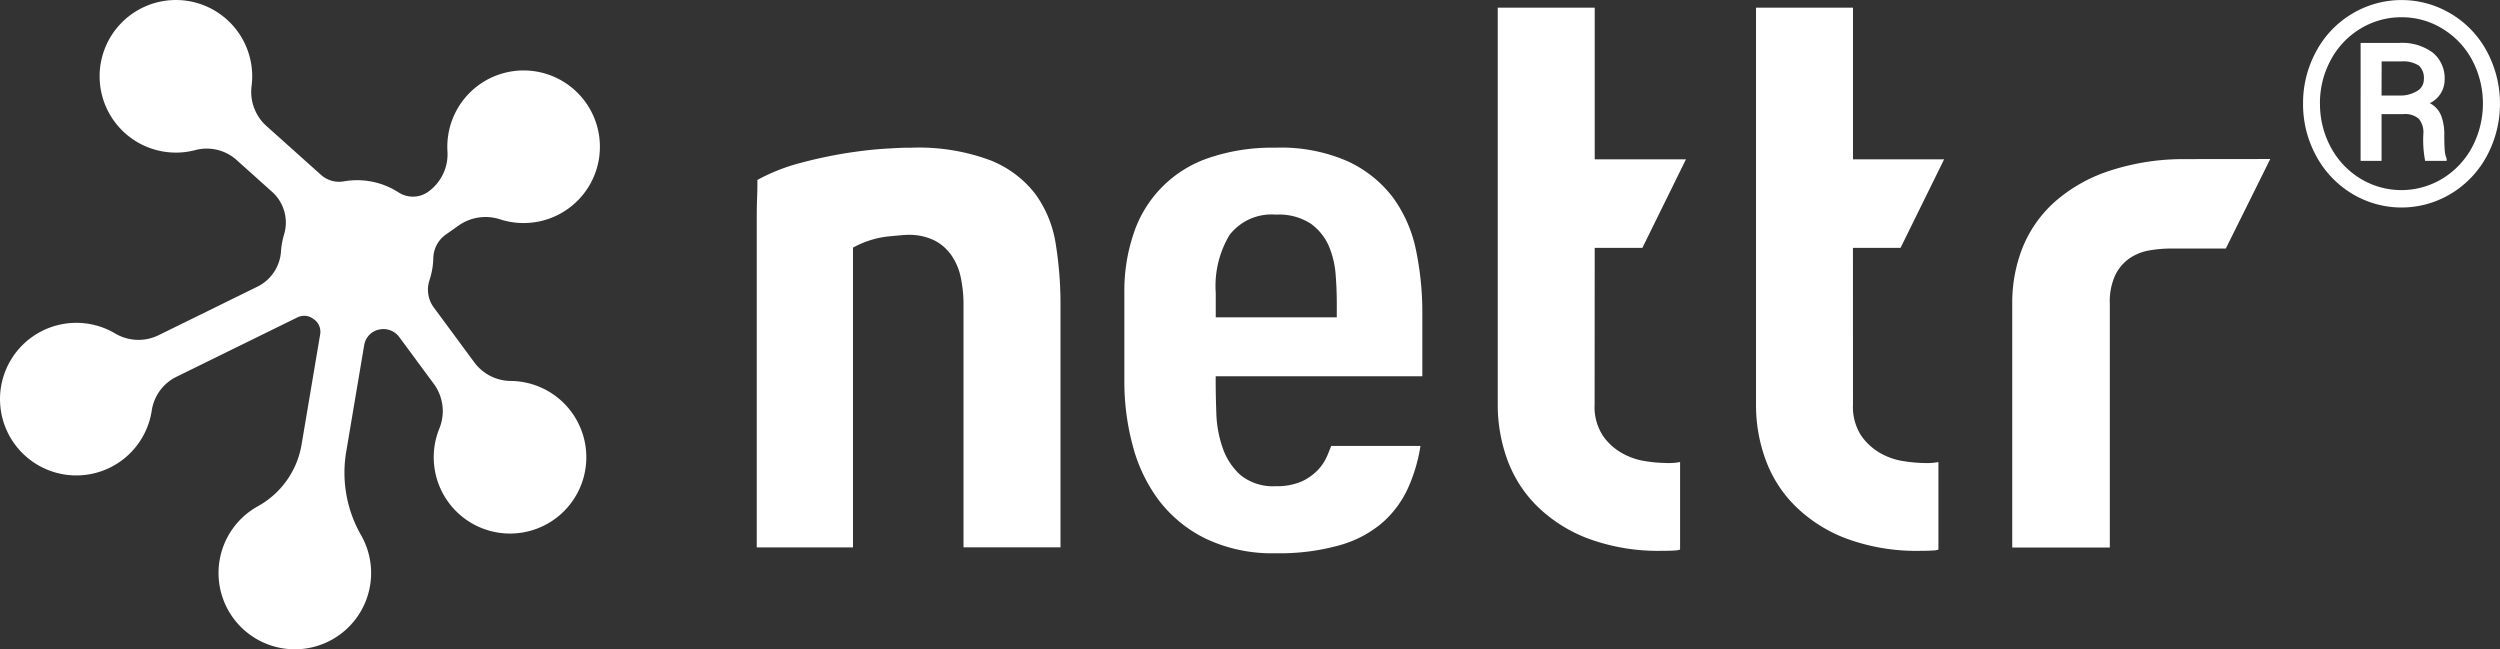 <svg xmlns="http://www.w3.org/2000/svg" width="154.008" height="40" viewBox="0 0 154.008 40">
    <rect x="0" y="0" width="154.008" height="40" fill="#333333" stroke="none"/>
    <defs>
        <style>.a{fill:#fff;}</style>
    </defs>
    <path class="a"
          d="M933.155,546.172l-2.49-3.374a1.841,1.841,0,0,1-.269-1.672,4.7,4.7,0,0,0,.239-1.386,1.817,1.817,0,0,1,.776-1.438l.8-.565a2.885,2.885,0,0,1,2.56-.362,4.7,4.7,0,1,0-3.266-4.208,2.845,2.845,0,0,1-1.182,2.5l-.025.018a1.626,1.626,0,0,1-1.817.016,4.706,4.706,0,0,0-3.343-.675,1.673,1.673,0,0,1-1.409-.386l-3.375-3.022a2.83,2.83,0,0,1-.914-2.467A4.7,4.7,0,1,0,916,533.095a2.755,2.755,0,0,1,2.543.642l2.151,1.928a2.54,2.54,0,0,1,.75,2.625,4.762,4.762,0,0,0-.191,1.026,2.617,2.617,0,0,1-1.427,2.186l-6.08,2.986a2.816,2.816,0,0,1-2.685-.074,4.7,4.7,0,1,0,2.231,4.714,2.774,2.774,0,0,1,1.538-2.07l7.449-3.658a.925.925,0,0,1,.945.088l.043.03a.933.933,0,0,1,.4.919l-1.15,6.819a5.351,5.351,0,0,1-2.691,3.787,4.7,4.7,0,1,0,6.389,1.835c-.018-.031-.035-.062-.054-.094a7.752,7.752,0,0,1-.875-5.2l1.091-6.473a1.174,1.174,0,0,1,.834-.935h.015a1.211,1.211,0,0,1,1.312.445l2.106,2.853a2.831,2.831,0,0,1,.375,2.75,4.7,4.7,0,1,0,4.374-2.9A2.817,2.817,0,0,1,933.155,546.172Z"
          transform="translate(-903.941 -523.856)"/>
    <g transform="translate(46.617 0.474)">
        <path class="a"
              d="M958.4,533.985a6.532,6.532,0,0,0-2.75-2.065,12.638,12.638,0,0,0-4.928-.78h-.235c-.277,0-.787.024-1.436.066-.717.048-1.53.144-2.412.285a28.659,28.659,0,0,0-2.821.616,11.722,11.722,0,0,0-2.536,1.016c0,.324,0,.71-.02,1.156-.02.512-.02,1-.02,1.48v20h5.929V537.29l.149-.076a5.8,5.8,0,0,1,2.011-.609c.634-.06,1.03-.1,1.25-.1a3.546,3.546,0,0,1,1.594.34,2.83,2.83,0,0,1,1.086.962,3.715,3.715,0,0,1,.562,1.388,7.992,7.992,0,0,1,.157,1.636v14.926h5.974V540.835a23.286,23.286,0,0,0-.3-3.809A7.058,7.058,0,0,0,958.4,533.985Z"
              transform="translate(-941.241 -522.513)"/>
        <path class="a"
              d="M975.888,534.177a7.365,7.365,0,0,0-2.761-2.2,10.207,10.207,0,0,0-4.419-.842h-.291a12.052,12.052,0,0,0-3.913.652,7.337,7.337,0,0,0-4.568,4.63,10.99,10.99,0,0,0-.574,3.641V545.5a15.14,15.14,0,0,0,.512,3.976,9.74,9.74,0,0,0,1.607,3.374,8.119,8.119,0,0,0,2.875,2.363,9.567,9.567,0,0,0,4.328.907,13.681,13.681,0,0,0,3.892-.481,6.971,6.971,0,0,0,2.638-1.364,6.337,6.337,0,0,0,1.625-2.175,10.022,10.022,0,0,0,.764-2.59h-5.5c-.073.187-.153.39-.243.606a3.1,3.1,0,0,1-.574.875,3.385,3.385,0,0,1-1,.706,3.838,3.838,0,0,1-1.587.292,3.193,3.193,0,0,1-2.177-.681l-.015-.013a3.994,3.994,0,0,1-1.092-1.674,7.156,7.156,0,0,1-.387-2.106c-.027-.792-.04-1.455-.04-2.022v-.274h12.73V541.3a18.756,18.756,0,0,0-.4-3.9A8.309,8.309,0,0,0,975.888,534.177Zm-3.44,7.411h-7.456v-1.507a6.121,6.121,0,0,1,.84-3.552l.021-.03a3.272,3.272,0,0,1,2.851-1.239,3.586,3.586,0,0,1,2.141.556l.015.01a3.366,3.366,0,0,1,1.112,1.4,5.642,5.642,0,0,1,.41,1.783c.045.579.067,1.175.067,1.768Z"
              transform="translate(-936.715 -522.512)"/>
        <path class="a"
              d="M983.739,539.031h2.936l2.685-5.454h-5.62v-9.342h-5.974v24.447a9.914,9.914,0,0,0,.591,3.4,7.76,7.76,0,0,0,1.826,2.852,9.027,9.027,0,0,0,3.163,2.008,12.455,12.455,0,0,0,4.569.75c.321,0,.564-.006.771-.021a1.02,1.02,0,0,0,.313-.055v-5.392a3.738,3.738,0,0,1-.875.059,8.53,8.53,0,0,1-1.273-.115,4.107,4.107,0,0,1-1.441-.5,3.543,3.543,0,0,1-1.177-1.08,3.248,3.248,0,0,1-.5-1.919Z"
              transform="translate(-932.117 -524.235)"/>
        <path class="a"
              d="M996.468,539.031H999.4l2.685-5.454h-5.614v-9.342h-5.974v24.447a9.756,9.756,0,0,0,.592,3.4,7.734,7.734,0,0,0,1.826,2.853,8.985,8.985,0,0,0,3.159,2.008,12.489,12.489,0,0,0,4.576.75c.32,0,.564-.006.771-.021a1.019,1.019,0,0,0,.313-.055v-5.392a3.737,3.737,0,0,1-.875.059,8.9,8.9,0,0,1-1.273-.115,4.106,4.106,0,0,1-1.441-.5,3.6,3.6,0,0,1-1.174-1.08,3.249,3.249,0,0,1-.5-1.919Z"
              transform="translate(-928.938 -524.235)"/>
        <path class="a"
              d="M1013.711,531.7a14.6,14.6,0,0,0-4.737.769,9.567,9.567,0,0,0-3.294,1.921,7.6,7.6,0,0,0-1.93,2.793,9.251,9.251,0,0,0-.625,3.411v15.034h6.011V540.6a3.864,3.864,0,0,1,.325-1.731,2.7,2.7,0,0,1,.875-1.047,3.07,3.07,0,0,1,1.25-.5,7.946,7.946,0,0,1,1.345-.115h3.352l2.737-5.513Z"
              transform="translate(-925.782 -522.372)"/>
    </g>
    <g transform="translate(141.876 0)">
        <path class="a"
              d="M1017.46,530.237a6.619,6.619,0,0,1,.8-3.2,5.969,5.969,0,0,1,2.211-2.328,5.916,5.916,0,0,1,6.11,0,5.968,5.968,0,0,1,2.211,2.328,6.817,6.817,0,0,1-.011,6.429,6.075,6.075,0,0,1-2.217,2.328,5.888,5.888,0,0,1-6.093-.009,6.068,6.068,0,0,1-2.207-2.332A6.615,6.615,0,0,1,1017.46,530.237Zm1.042,0a5.623,5.623,0,0,0,.636,2.632,5.034,5.034,0,0,0,1.807,1.961,4.862,4.862,0,0,0,5.147,0,5.029,5.029,0,0,0,1.807-1.956,5.748,5.748,0,0,0,0-5.277,5,5,0,0,0-1.811-1.947,4.741,4.741,0,0,0-2.563-.731,4.817,4.817,0,0,0-2.525.7,4.973,4.973,0,0,0-1.832,1.931A5.544,5.544,0,0,0,1018.5,530.237Zm3.793.65v2.88h-1.29V526.5h2.4a3.152,3.152,0,0,1,2.046.6,2.028,2.028,0,0,1,.73,1.659,1.6,1.6,0,0,1-.913,1.452,1.5,1.5,0,0,1,.692.751,3.149,3.149,0,0,1,.2,1.184c0,.47.01.8.03.995a1.644,1.644,0,0,0,.115.487v.138h-1.324a6.759,6.759,0,0,1-.111-1.659,1.3,1.3,0,0,0-.282-.935,1.282,1.282,0,0,0-.94-.286Zm0-1.145h1.094a1.994,1.994,0,0,0,1.08-.27.815.815,0,0,0,.432-.721,1.051,1.051,0,0,0-.3-.85,1.8,1.8,0,0,0-1.1-.261h-1.2Z"
              transform="translate(-1017.46 -523.856)"/>
    </g>
</svg>